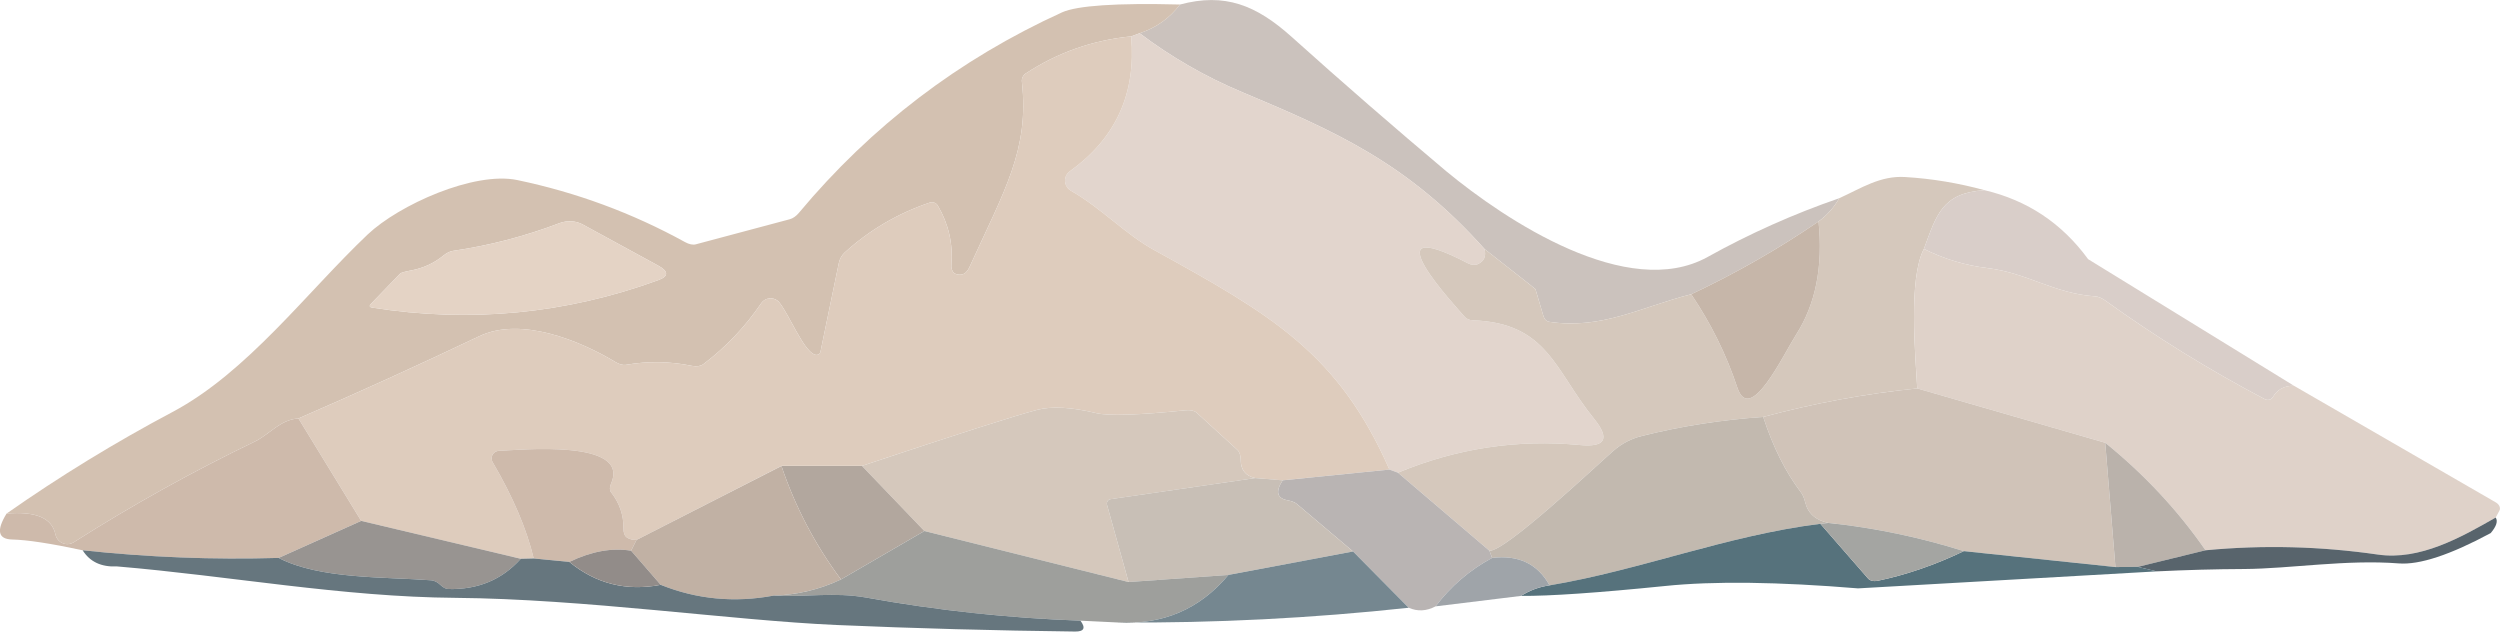 <?xml version="1.0" encoding="UTF-8"?>
<svg id="Layer_2" data-name="Layer 2" xmlns="http://www.w3.org/2000/svg" viewBox="0 0 232.29 58.68">
  <defs>
    <style>
      .cls-1 {
        fill: #deccbd;
      }

      .cls-2 {
        fill: #c2b9af;
      }

      .cls-3 {
        fill: #dfd2c9;
      }

      .cls-4 {
        fill: #a4a5a2;
      }

      .cls-5 {
        fill: #d3c1b1;
      }

      .cls-6 {
        fill: #e4d3c5;
      }

      .cls-7 {
        fill: #d5c8bc;
      }

      .cls-8 {
        fill: #9fa4a9;
      }

      .cls-9 {
        fill: #cebaab;
      }

      .cls-10 {
        fill: #758790;
      }

      .cls-11 {
        fill: #c6b6a9;
      }

      .cls-12 {
        fill: #66767e;
      }

      .cls-13 {
        fill: #bab2ab;
      }

      .cls-14 {
        fill: #c8bfb6;
      }

      .cls-15 {
        fill: #b2a79e;
      }

      .cls-16 {
        fill: #58646c;
      }

      .cls-17 {
        fill: #989491;
      }

      .cls-18 {
        fill: #9e9f9c;
      }

      .cls-19 {
        fill: #d9cec9;
      }

      .cls-20 {
        fill: #b9b4b3;
      }

      .cls-21 {
        fill: #56727c;
      }

      .cls-22 {
        fill: #928c89;
      }

      .cls-23 {
        fill: #e2d5cd;
      }

      .cls-24 {
        fill: #c1b1a4;
      }

      .cls-25 {
        fill: #d0c3b8;
      }

      .cls-26 {
        fill: #cbc2bd;
      }
    </style>
  </defs>
  <g id="Layer_1-2" data-name="Layer 1">
    <path class="cls-26" d="M134.39,15.92c5.52,4.56,16.85,12.07,24.27,7.96,3.92-2.18,8-4,12.23-5.46-.46,.83-1.1,1.55-1.92,2.16-3.7,2.53-7.64,4.79-11.83,6.76-4.62,1.17-8.32,3.31-13.2,2.56-.24-.04-.45-.24-.53-.53l-.74-2.5s-.38-.32-.79-.64l-3.95-3.1c-7.14-7.99-13.87-10.94-22.52-14.57-3.39-1.42-6.56-3.24-9.52-5.47,1.54-.51,2.79-1.4,3.75-2.67,4.17-1.11,7.07,.04,10.39,3.02,4.72,4.24,9.51,8.4,14.36,12.48Z"/>
    <path class="cls-5" d="M109.64,.42c-.96,1.27-2.21,2.16-3.75,2.67l-.79,.29c-3.56,.35-6.83,1.5-9.8,3.45-.25,.17-.39,.47-.35,.78,.7,6.33-1.62,10.06-4.89,17.25-.16,.35-.41,.59-.67,.64-.23,.05-.44,.02-.64-.07-.24-.12-.38-.44-.35-.81,.16-1.97-.26-3.81-1.27-5.53-.15-.25-.47-.36-.76-.26-2.95,1-5.58,2.54-7.88,4.63-.27,.25-.47,.59-.55,.98l-1.71,8.26c-.04,.2-.26,.32-.49,.26-.03,0-.06-.02-.09-.03-1.05-.47-2.32-3.69-3.24-4.83-.37-.45-1.03-.51-1.48-.14-.08,.07-.15,.14-.21,.23-1.49,2.19-3.28,4.07-5.37,5.65-.25,.18-.62,.24-1.03,.16-2.06-.43-4.12-.46-6.17-.1-.26,.04-.59-.04-.93-.24-3.36-2.03-8.83-4.26-12.69-2.42-5.55,2.64-11.15,5.19-16.8,7.64-1.68,.1-2.74,1.51-4.02,2.13-5.79,2.79-11.41,5.91-16.85,9.37-.52,.34-1.21,.19-1.55-.34-.08-.12-.13-.25-.16-.38-.31-1.53-1.83-2.17-4.54-1.94,4.95-3.47,10.09-6.61,15.42-9.44,6.94-3.68,12.47-11.12,18.14-16.5,2.9-2.74,9.87-5.88,13.89-5.05,5.5,1.15,10.7,3.07,15.6,5.77,.36,.2,.73,.28,1,.2l8.73-2.33c.29-.08,.59-.29,.84-.59,6.73-8.06,14.88-14.27,24.45-18.63,1.4-.63,5.05-.88,10.96-.73ZM34.57,28.58c9.11,1.44,17.97,.59,26.59-2.55,.99-.36,.98-.82-.04-1.37l-6.97-3.8c-.64-.35-1.44-.4-2.18-.12-3.21,1.22-6.5,2.08-9.89,2.57-.27,.04-.57,.19-.86,.42-.89,.73-1.91,1.2-3.08,1.41-.49,.09-.88,.2-.96,.28l-2.7,2.8c-.19,.2-.16,.32,.09,.36Z"/>
    <path class="cls-23" d="M105.89,3.09c2.96,2.23,6.13,4.05,9.52,5.47,8.65,3.63,15.38,6.58,22.52,14.57,.18,.66-.02,1.13-.61,1.41-.25,.12-.59,.09-.91-.07-9.59-4.99-.92,4.24-.38,4.9,.19,.24,.49,.38,.81,.39,6.96,.25,7.61,4.63,11.26,9.13,1.52,1.87,1.08,2.69-1.31,2.46-5.83-.55-11.46,.31-16.9,2.57l-.79-.29c-4.72-10.74-10.83-14.33-21.83-20.38-2.72-1.49-4.95-3.93-7.77-5.53-.51-.29-.7-.94-.41-1.46,.08-.13,.18-.25,.31-.34,4.28-3.07,6.18-7.25,5.7-12.54l.79-.29Z"/>
    <path class="cls-1" d="M105.1,3.38c.48,5.29-1.42,9.47-5.7,12.54-.48,.35-.59,1.01-.24,1.49,.09,.13,.21,.23,.34,.31,2.82,1.6,5.05,4.04,7.77,5.53,11,6.05,17.11,9.64,21.83,20.38l-9.92,1-2.54-.21c-.9-.19-1.35-.76-1.36-1.7,0-.4-.11-.74-.31-.92l-3.79-3.46c-.2-.18-.57-.26-1-.22-4.42,.45-7.19,.54-8.3,.27-2.32-.56-4.15-.66-5.5-.31-2.01,.52-7.44,2.26-16.29,5.21h-7.48s-13.47,6.88-13.47,6.88c-.33,.01-.63-.06-.88-.22-.21-.13-.34-.45-.33-.83,.02-1.26-.37-2.39-1.17-3.4-.13-.16-.12-.47,.02-.8,1.82-4.15-8.58-3.1-10.42-3.03-.39,.01-.69,.33-.68,.72,0,.12,.04,.24,.1,.34,1.89,3.23,3.16,6.21,3.81,8.94l-1.2,.03-14.83-3.52-5.83-9.52c5.65-2.45,11.25-5,16.8-7.64,3.86-1.84,9.33,.39,12.69,2.42,.34,.2,.67,.28,.93,.24,2.05-.36,4.11-.33,6.17,.1,.41,.08,.78,.02,1.03-.16,2.09-1.58,3.88-3.46,5.37-5.65,.33-.49,.98-.62,1.46-.29,.08,.06,.16,.13,.23,.2,.92,1.14,2.19,4.36,3.24,4.83,.22,.1,.46,.03,.55-.16,.01-.02,.02-.05,.03-.07l1.71-8.26c.08-.39,.28-.73,.55-.98,2.3-2.09,4.93-3.63,7.88-4.63,.29-.1,.61,0,.76,.26,1.01,1.72,1.43,3.56,1.27,5.53-.03,.37,.11,.69,.35,.81,.2,.09,.41,.12,.64,.07,.26-.05,.51-.29,.67-.64,3.27-7.19,5.59-10.92,4.89-17.25-.04-.31,.1-.61,.35-.78,2.97-1.95,6.24-3.1,9.8-3.45Z"/>
    <path class="cls-7" d="M184.39,17.67c-3.95,.26-4.46,2.31-5.63,5.46-1.45,2.75-.79,9.91-.62,12.96-4.83,.49-9.6,1.38-14.31,2.65-3.89,.27-7.65,.86-11.28,1.77-.99,.25-1.86,.7-2.63,1.37-1.64,1.43-10.09,9.41-11.53,9.29l-8.5-7.25c5.44-2.26,11.07-3.12,16.9-2.57,2.39,.23,2.83-.59,1.31-2.46-3.65-4.5-4.3-8.88-11.26-9.13-.32,0-.62-.15-.81-.39-.54-.66-9.21-9.89,.38-4.9,.32,.16,.66,.19,.91,.07,.59-.28,.79-.75,.61-1.41l3.95,3.1c.41,.32,.75,.6,.79,.64l.74,2.5c.08,.29,.29,.49,.53,.53,4.88,.75,8.58-1.39,13.2-2.56,1.83,2.7,3.26,5.59,4.29,8.68,1.18,3.5,4.22-2.98,5.46-4.93,1.81-2.83,2.51-6.33,2.08-10.51,.82-.61,1.46-1.33,1.92-2.16,2.05-.93,3.82-2.12,6.14-1.97,2.49,.15,4.94,.56,7.36,1.22Z"/>
    <path class="cls-19" d="M184.39,17.67c3.99,.94,7.2,3.08,9.63,6.41l19.12,11.76c-.89,0-1.54,.35-1.96,1.06-.14,.24-.46,.33-.74,.19-5.16-2.71-10.11-5.77-14.85-9.18-.31-.22-.63-.35-.9-.37-3.86-.27-6.35-2.19-10.02-2.63-2.05-.25-4.02-.84-5.91-1.78,1.17-3.15,1.68-5.2,5.63-5.46Z"/>
    <path class="cls-6" d="M34.57,28.58c-.25-.04-.28-.16-.09-.36l2.7-2.8c.08-.08,.47-.19,.96-.28,1.17-.21,2.19-.68,3.08-1.41,.29-.23,.59-.38,.86-.42,3.39-.49,6.68-1.35,9.89-2.57,.74-.28,1.54-.23,2.18,.12l6.97,3.8c1.02,.55,1.03,1.01,.04,1.37-8.62,3.14-17.48,3.99-26.59,2.55Z"/>
    <path class="cls-11" d="M168.97,20.58c.43,4.18-.27,7.68-2.08,10.51-1.24,1.95-4.28,8.43-5.46,4.93-1.03-3.09-2.46-5.98-4.29-8.68,4.19-1.97,8.13-4.23,11.83-6.76Z"/>
    <path class="cls-3" d="M213.14,35.84l18.76,10.84c.32,.18,.47,.52,.34,.76l-.35,.65c-3.24,1.85-7.04,4-10.94,3.44-5.31-.77-10.65-.91-16.02-.4-2.59-3.73-5.7-7.06-9.32-9.99l-17.47-5.05c-.17-3.05-.83-10.21,.62-12.96,1.89,.94,3.86,1.53,5.91,1.78,3.67,.44,6.16,2.36,10.02,2.63,.27,.02,.59,.15,.9,.37,4.74,3.41,9.69,6.47,14.85,9.18,.28,.14,.6,.05,.74-.19,.42-.71,1.07-1.07,1.96-1.06Z"/>
    <path class="cls-25" d="M178.14,36.09l17.47,5.05,.95,11.55-14.09-1.48c-4.1-1.29-8.29-2.17-12.58-2.62-1.19-.25-1.92-.9-2.17-1.96-.09-.37-.22-.66-.39-.89-1.43-1.88-2.59-4.21-3.5-7,4.71-1.27,9.48-2.16,14.31-2.65Z"/>
    <path class="cls-7" d="M116.64,44.42l-13.45,1.96c-.22,.03-.38,.25-.34,.48,0,.02,0,.04,.01,.05l2,7.17-18.97-4.74-5.8-6.05c8.85-2.95,14.28-4.69,16.29-5.21,1.35-.35,3.18-.25,5.5,.31,1.11,.27,3.88,.18,8.3-.27,.43-.04,.8,.04,1,.22l3.79,3.46c.2,.18,.31,.52,.31,.92,0,.94,.46,1.51,1.36,1.7Z"/>
    <path class="cls-2" d="M163.83,38.74c.91,2.79,2.07,5.12,3.5,7,.17,.23,.3,.52,.39,.89,.25,1.06,.98,1.71,2.17,1.96l-.75,.08c-8.73,1.09-16.66,4.29-25.16,5.72-1.11-2-2.89-2.85-5.34-2.55l-.25-.67c1.44,.12,9.89-7.86,11.53-9.29,.77-.67,1.64-1.12,2.63-1.37,3.63-.91,7.39-1.5,11.28-1.77Z"/>
    <path class="cls-9" d="M27.73,38.88l5.83,9.52-7.67,3.44c-6.08,.18-12.15-.06-18.21-.71-2.99-.64-5.17-.97-6.54-1-1.32-.03-1.5-.83-.53-2.41,2.71-.23,4.23,.41,4.54,1.94,.13,.61,.73,1,1.33,.88,.13-.03,.26-.08,.38-.16,5.44-3.46,11.06-6.58,16.85-9.37,1.28-.62,2.34-2.03,4.02-2.13Z"/>
    <path class="cls-13" d="M195.61,41.14c3.62,2.93,6.73,6.26,9.32,9.99l-6.29,1.54-2.08,.02-.95-11.55Z"/>
    <path class="cls-9" d="M59.14,50.17l-.5,1c-1.77-.29-3.68,.05-5.74,1.04l-3.31-.32c-.65-2.73-1.92-5.71-3.81-8.94-.2-.33-.09-.76,.24-.96,.1-.06,.22-.1,.34-.1,1.84-.07,12.24-1.12,10.42,3.03-.14,.33-.15,.64-.02,.8,.8,1.01,1.19,2.14,1.17,3.4-.01,.38,.12,.7,.33,.83,.25,.16,.55,.23,.88,.22Z"/>
    <path class="cls-15" d="M80.09,43.29l5.8,6.05-7.75,4.5c-2.4-3.22-4.24-6.73-5.53-10.54h7.48Z"/>
    <path class="cls-24" d="M72.61,43.3c1.29,3.81,3.13,7.32,5.53,10.54-1.97,.93-4.05,1.43-6.25,1.5-3.64,.68-7.14,.35-10.5-1l-2.75-3.17,.5-1,13.47-6.87Z"/>
    <path class="cls-20" d="M129.1,43.63l.79,.29,8.5,7.25,.25,.67c-2.08,1.12-3.83,2.62-5.25,4.5-.85,.45-1.68,.49-2.5,.13l-5.17-5.23-5.18-4.38c-.2-.18-.51-.3-.88-.37-1.01-.18-1.17-.8-.48-1.86l9.92-1Z"/>
    <path class="cls-14" d="M116.64,44.42l2.54,.21c-.69,1.06-.53,1.68,.48,1.86,.37,.07,.68,.19,.88,.37l5.18,4.38-11.58,2.18-9.28,.66-2-7.17c-.06-.22,.06-.45,.28-.52,.02,0,.03,0,.05-.01l13.45-1.96Z"/>
    <path class="cls-16" d="M231.89,48.09c.22,.33,.07,.81-.46,1.44-3.77,2.03-6.62,2.97-8.55,2.82-4.85-.38-10.07,.49-14.33,.52-2.72,.01-5.44,.09-8.16,.22l-1.75-.42,6.29-1.54c5.37-.51,10.71-.37,16.02,.4,3.9,.56,7.7-1.59,10.94-3.44Z"/>
    <path class="cls-17" d="M33.56,48.4l14.83,3.52c-1.75,1.95-4,2.88-6.75,2.81-.22,0-.47-.14-.74-.4-.25-.24-.54-.38-.82-.41-4.31-.33-10.36-.09-14.19-2.08l7.67-3.44Z"/>
    <path class="cls-21" d="M169.14,48.67l4.43,5.08c.18,.21,.52,.29,.88,.22,2.68-.56,5.35-1.48,8.02-2.76l14.09,1.48,2.08-.02,1.75,.42-27.75,1.58c-7.42-.61-13.4-.69-17.94-.22-6.24,.63-10.7,.94-13.38,.92,.83-.52,1.71-.85,2.66-.98,8.5-1.43,16.43-4.63,25.16-5.72Z"/>
    <path class="cls-4" d="M169.14,48.67l.75-.08c4.29,.45,8.48,1.33,12.58,2.62-2.67,1.28-5.34,2.2-8.02,2.76-.36,.07-.7-.01-.88-.22l-4.43-5.08Z"/>
    <path class="cls-18" d="M85.89,49.34l18.97,4.74,9.28-.66c-2.65,3.17-6.07,4.64-10.25,4.42l-3.5-.17c-6.68-.24-13.3-.95-19.87-2.14-3.01-.54-5.57-.03-8.63-.19,2.2-.07,4.28-.57,6.25-1.5l7.75-4.5Z"/>
    <path class="cls-12" d="M7.68,51.13c6.06,.65,12.13,.89,18.21,.71,3.83,1.99,9.88,1.75,14.19,2.08,.28,.03,.57,.17,.82,.41,.27,.26,.52,.39,.74,.4,2.75,.07,5-.86,6.75-2.81l1.2-.03,3.31,.32c2.47,2.03,5.3,2.74,8.49,2.13,3.36,1.35,6.86,1.68,10.5,1,3.06,.16,5.62-.35,8.63,.19,6.57,1.19,13.19,1.9,19.87,2.14,.51,.68,.34,1.02-.5,1.01-7.41-.09-14.82-.29-22.22-.61-9.69-.43-23.42-2.42-35.33-2.52-10.55-.08-21-2.04-31.46-2.92-1.47,.07-2.53-.43-3.2-1.5Z"/>
    <path class="cls-22" d="M58.64,51.17l2.75,3.17c-3.19,.61-6.02-.1-8.49-2.13,2.06-.99,3.97-1.33,5.74-1.04Z"/>
    <path class="cls-10" d="M125.72,51.24l5.17,5.23c-8.99,.97-17.99,1.43-27,1.37,4.18,.22,7.6-1.25,10.25-4.42l11.58-2.18Z"/>
    <path class="cls-8" d="M138.64,51.84c2.45-.3,4.23,.55,5.34,2.55-.95,.13-1.83,.46-2.66,.98l-7.93,.97c1.42-1.88,3.17-3.38,5.25-4.5Z"/>
  </g>
</svg>